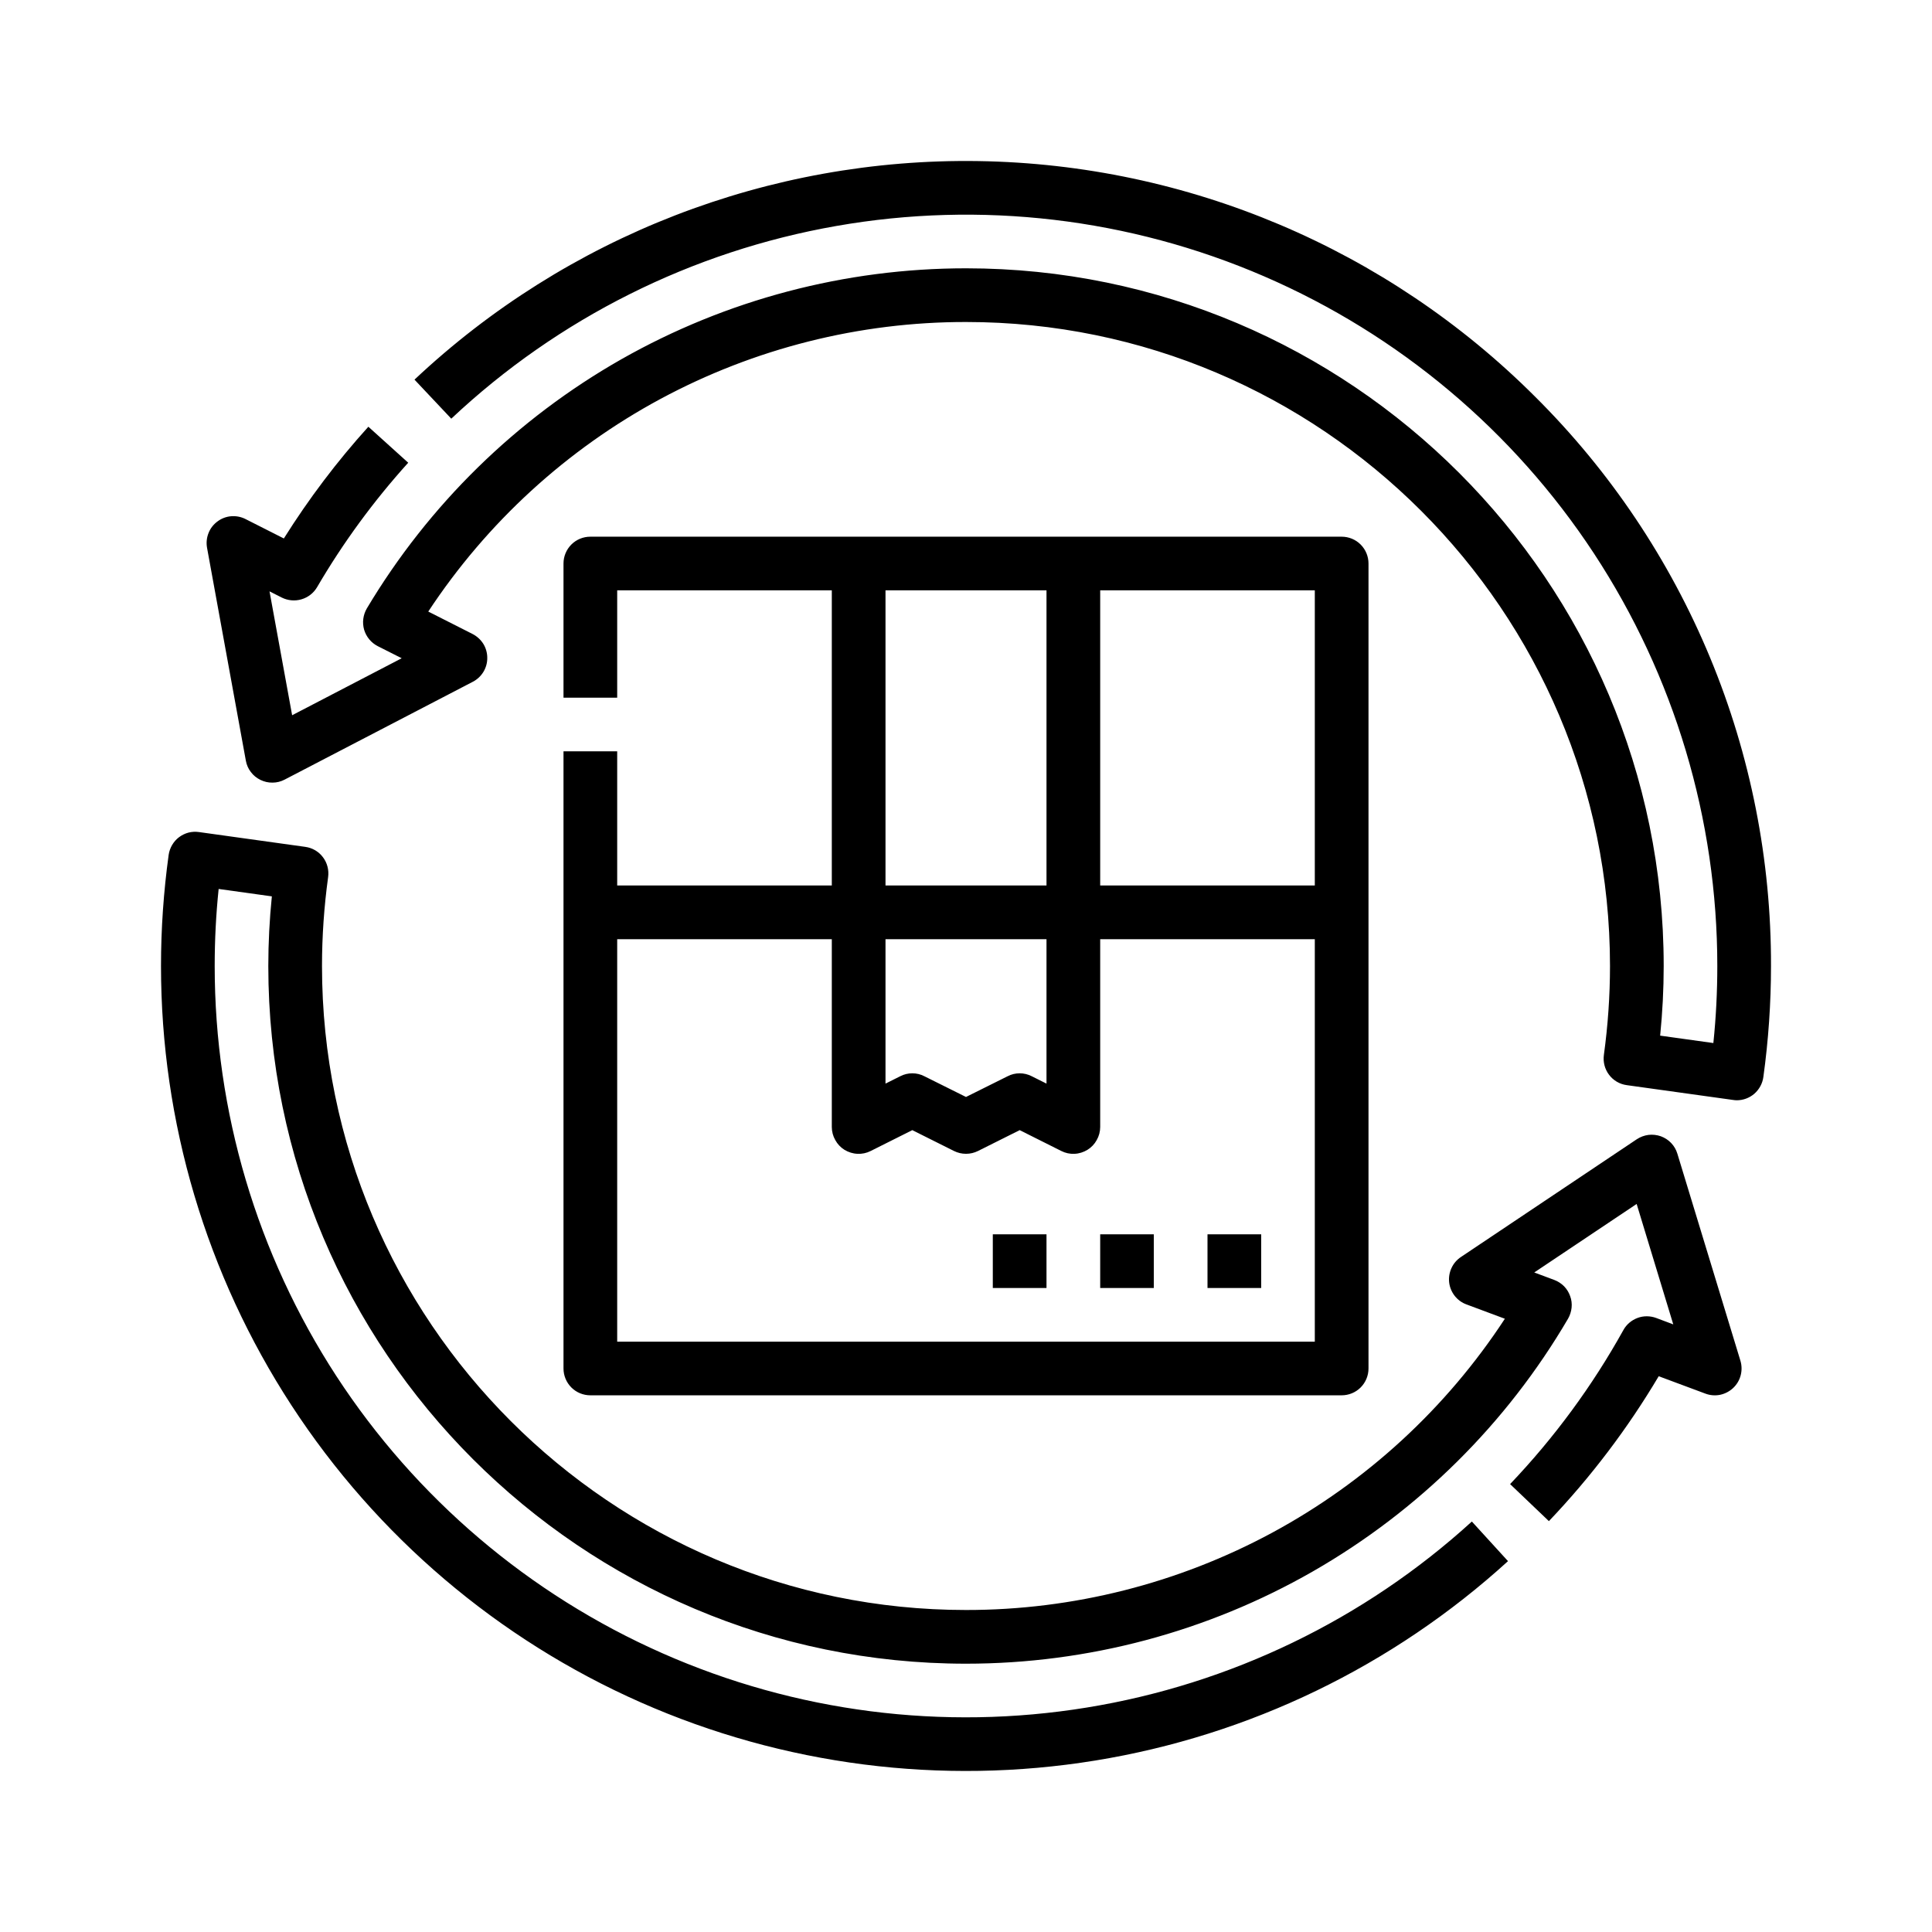 <svg width="24" height="24" viewBox="0 0 24 24" fill="none" xmlns="http://www.w3.org/2000/svg">
<path d="M7 9.333V17C7 17.088 7.035 17.173 7.098 17.236C7.16 17.298 7.245 17.333 7.333 17.333H16.667C16.755 17.333 16.84 17.298 16.902 17.236C16.965 17.173 17 17.088 17 17V7C17 6.912 16.965 6.827 16.902 6.764C16.84 6.702 16.755 6.667 16.667 6.667H7.333C7.245 6.667 7.16 6.702 7.098 6.764C7.035 6.827 7 6.912 7 7V8.667H7.667V7.333H10.333V11H7.667V9.333H7ZM13.667 7.333H16.333V11H13.667V7.333ZM11 7.333H13V11H11V7.333ZM11 11.667H13V13.461L12.816 13.369C12.769 13.345 12.718 13.333 12.667 13.333C12.615 13.333 12.564 13.345 12.518 13.369L12 13.627L11.482 13.369C11.436 13.345 11.385 13.333 11.333 13.333C11.282 13.333 11.23 13.345 11.184 13.369L11 13.461V11.667ZM10.333 11.667V14C10.333 14.057 10.348 14.113 10.376 14.162C10.403 14.212 10.443 14.254 10.491 14.284C10.54 14.313 10.595 14.331 10.652 14.333C10.708 14.336 10.765 14.324 10.816 14.298L11.333 14.039L11.851 14.298C11.897 14.321 11.948 14.333 12 14.333C12.052 14.333 12.103 14.321 12.149 14.298L12.667 14.039L13.184 14.298C13.235 14.324 13.291 14.336 13.348 14.333C13.405 14.331 13.46 14.313 13.508 14.284C13.557 14.254 13.597 14.212 13.624 14.162C13.652 14.113 13.667 14.057 13.667 14V11.667H16.333V16.667H7.667V11.667H10.333ZM15.667 16H15V15.333H15.667V16ZM14.333 16H13.667V15.333H14.333V16ZM13 16H12.333V15.333H13V16ZM19.071 4.929C20.003 5.855 20.741 6.957 21.244 8.171C21.747 9.385 22.003 10.686 22 12C22 12.462 21.968 12.923 21.905 13.38C21.894 13.46 21.854 13.533 21.794 13.586C21.733 13.639 21.655 13.668 21.575 13.668C21.559 13.668 21.544 13.666 21.529 13.664L20.208 13.48C20.12 13.468 20.041 13.422 19.988 13.351C19.935 13.281 19.912 13.192 19.924 13.105C19.974 12.739 20 12.37 20 12C20 7.589 16.411 4 12 4C10.676 3.999 9.372 4.328 8.206 4.955C7.04 5.583 6.049 6.491 5.32 7.597L5.871 7.876C5.925 7.904 5.971 7.946 6.004 7.998C6.036 8.05 6.053 8.11 6.053 8.171C6.054 8.233 6.037 8.293 6.006 8.345C5.974 8.398 5.928 8.441 5.874 8.469L3.535 9.685C3.489 9.709 3.438 9.722 3.386 9.722C3.333 9.723 3.282 9.711 3.235 9.688C3.188 9.665 3.147 9.632 3.116 9.59C3.084 9.549 3.063 9.5 3.054 9.449L2.572 6.805C2.561 6.744 2.567 6.681 2.59 6.623C2.612 6.565 2.651 6.515 2.701 6.478C2.75 6.441 2.809 6.418 2.871 6.413C2.933 6.408 2.995 6.42 3.05 6.448L3.526 6.689C3.835 6.197 4.186 5.732 4.576 5.301L5.071 5.748C4.642 6.223 4.262 6.741 3.939 7.294C3.896 7.367 3.827 7.421 3.745 7.445C3.664 7.469 3.576 7.461 3.5 7.423L3.348 7.346L3.629 8.885L4.99 8.177L4.693 8.027C4.652 8.006 4.616 7.977 4.587 7.942C4.558 7.907 4.536 7.866 4.523 7.822C4.511 7.778 4.507 7.732 4.513 7.687C4.519 7.641 4.534 7.598 4.557 7.558C5.326 6.27 6.416 5.203 7.72 4.462C9.025 3.722 10.5 3.333 12 3.333C16.779 3.333 20.667 7.221 20.667 12C20.667 12.287 20.652 12.577 20.623 12.865L21.284 12.957C21.317 12.639 21.333 12.32 21.333 12C21.333 10.178 20.8 8.397 19.8 6.874C18.8 5.352 17.376 4.156 15.704 3.433C14.032 2.71 12.185 2.492 10.39 2.807C8.596 3.121 6.933 3.953 5.606 5.201L5.149 4.716C7.042 2.935 9.555 1.961 12.153 2.001C14.752 2.041 17.233 3.091 19.071 4.929ZM4.076 10.896C4.026 11.261 4 11.631 4 12C4 16.411 7.589 20 12 20C13.328 20.001 14.636 19.67 15.805 19.039C16.974 18.407 17.966 17.494 18.694 16.382L18.217 16.204C18.159 16.183 18.109 16.146 18.071 16.098C18.033 16.049 18.009 15.992 18.002 15.931C17.995 15.87 18.005 15.808 18.031 15.752C18.056 15.697 18.097 15.649 18.148 15.615L20.333 14.152C20.377 14.123 20.426 14.105 20.478 14.098C20.529 14.092 20.582 14.098 20.631 14.115C20.68 14.133 20.724 14.161 20.76 14.199C20.796 14.237 20.822 14.282 20.837 14.332L21.62 16.903C21.638 16.962 21.639 17.026 21.623 17.086C21.607 17.146 21.575 17.2 21.529 17.243C21.484 17.285 21.428 17.314 21.367 17.327C21.306 17.339 21.243 17.334 21.185 17.312L20.605 17.096C20.22 17.745 19.762 18.349 19.241 18.896L18.759 18.436C19.307 17.861 19.78 17.218 20.166 16.523C20.204 16.453 20.267 16.4 20.342 16.372C20.416 16.344 20.499 16.345 20.573 16.372L20.786 16.452L20.331 14.956L19.059 15.807L19.308 15.9C19.353 15.917 19.395 15.944 19.429 15.978C19.463 16.013 19.489 16.055 19.505 16.101C19.522 16.146 19.528 16.195 19.523 16.244C19.518 16.292 19.503 16.339 19.479 16.381C18.715 17.686 17.622 18.768 16.31 19.52C14.998 20.272 13.512 20.667 12 20.667C7.221 20.667 3.333 16.779 3.333 12C3.333 11.713 3.348 11.423 3.377 11.135L2.716 11.043C2.683 11.361 2.667 11.68 2.667 12C2.667 13.809 3.192 15.579 4.179 17.095C5.167 18.61 6.573 19.806 8.228 20.537C9.882 21.268 11.713 21.503 13.499 21.212C15.284 20.922 16.947 20.119 18.284 18.901L18.733 19.393C17.3 20.698 15.519 21.559 13.606 21.87C11.693 22.181 9.731 21.93 7.958 21.147C6.186 20.364 4.679 19.082 3.621 17.458C2.563 15.834 2 13.938 2 12C2 11.539 2.032 11.078 2.095 10.62C2.101 10.577 2.116 10.535 2.138 10.497C2.16 10.46 2.189 10.426 2.224 10.4C2.259 10.374 2.299 10.354 2.341 10.343C2.384 10.332 2.428 10.33 2.471 10.336L3.792 10.52C3.88 10.532 3.959 10.578 4.012 10.649C4.065 10.719 4.088 10.808 4.076 10.896Z" fill="black"/>
</svg>
